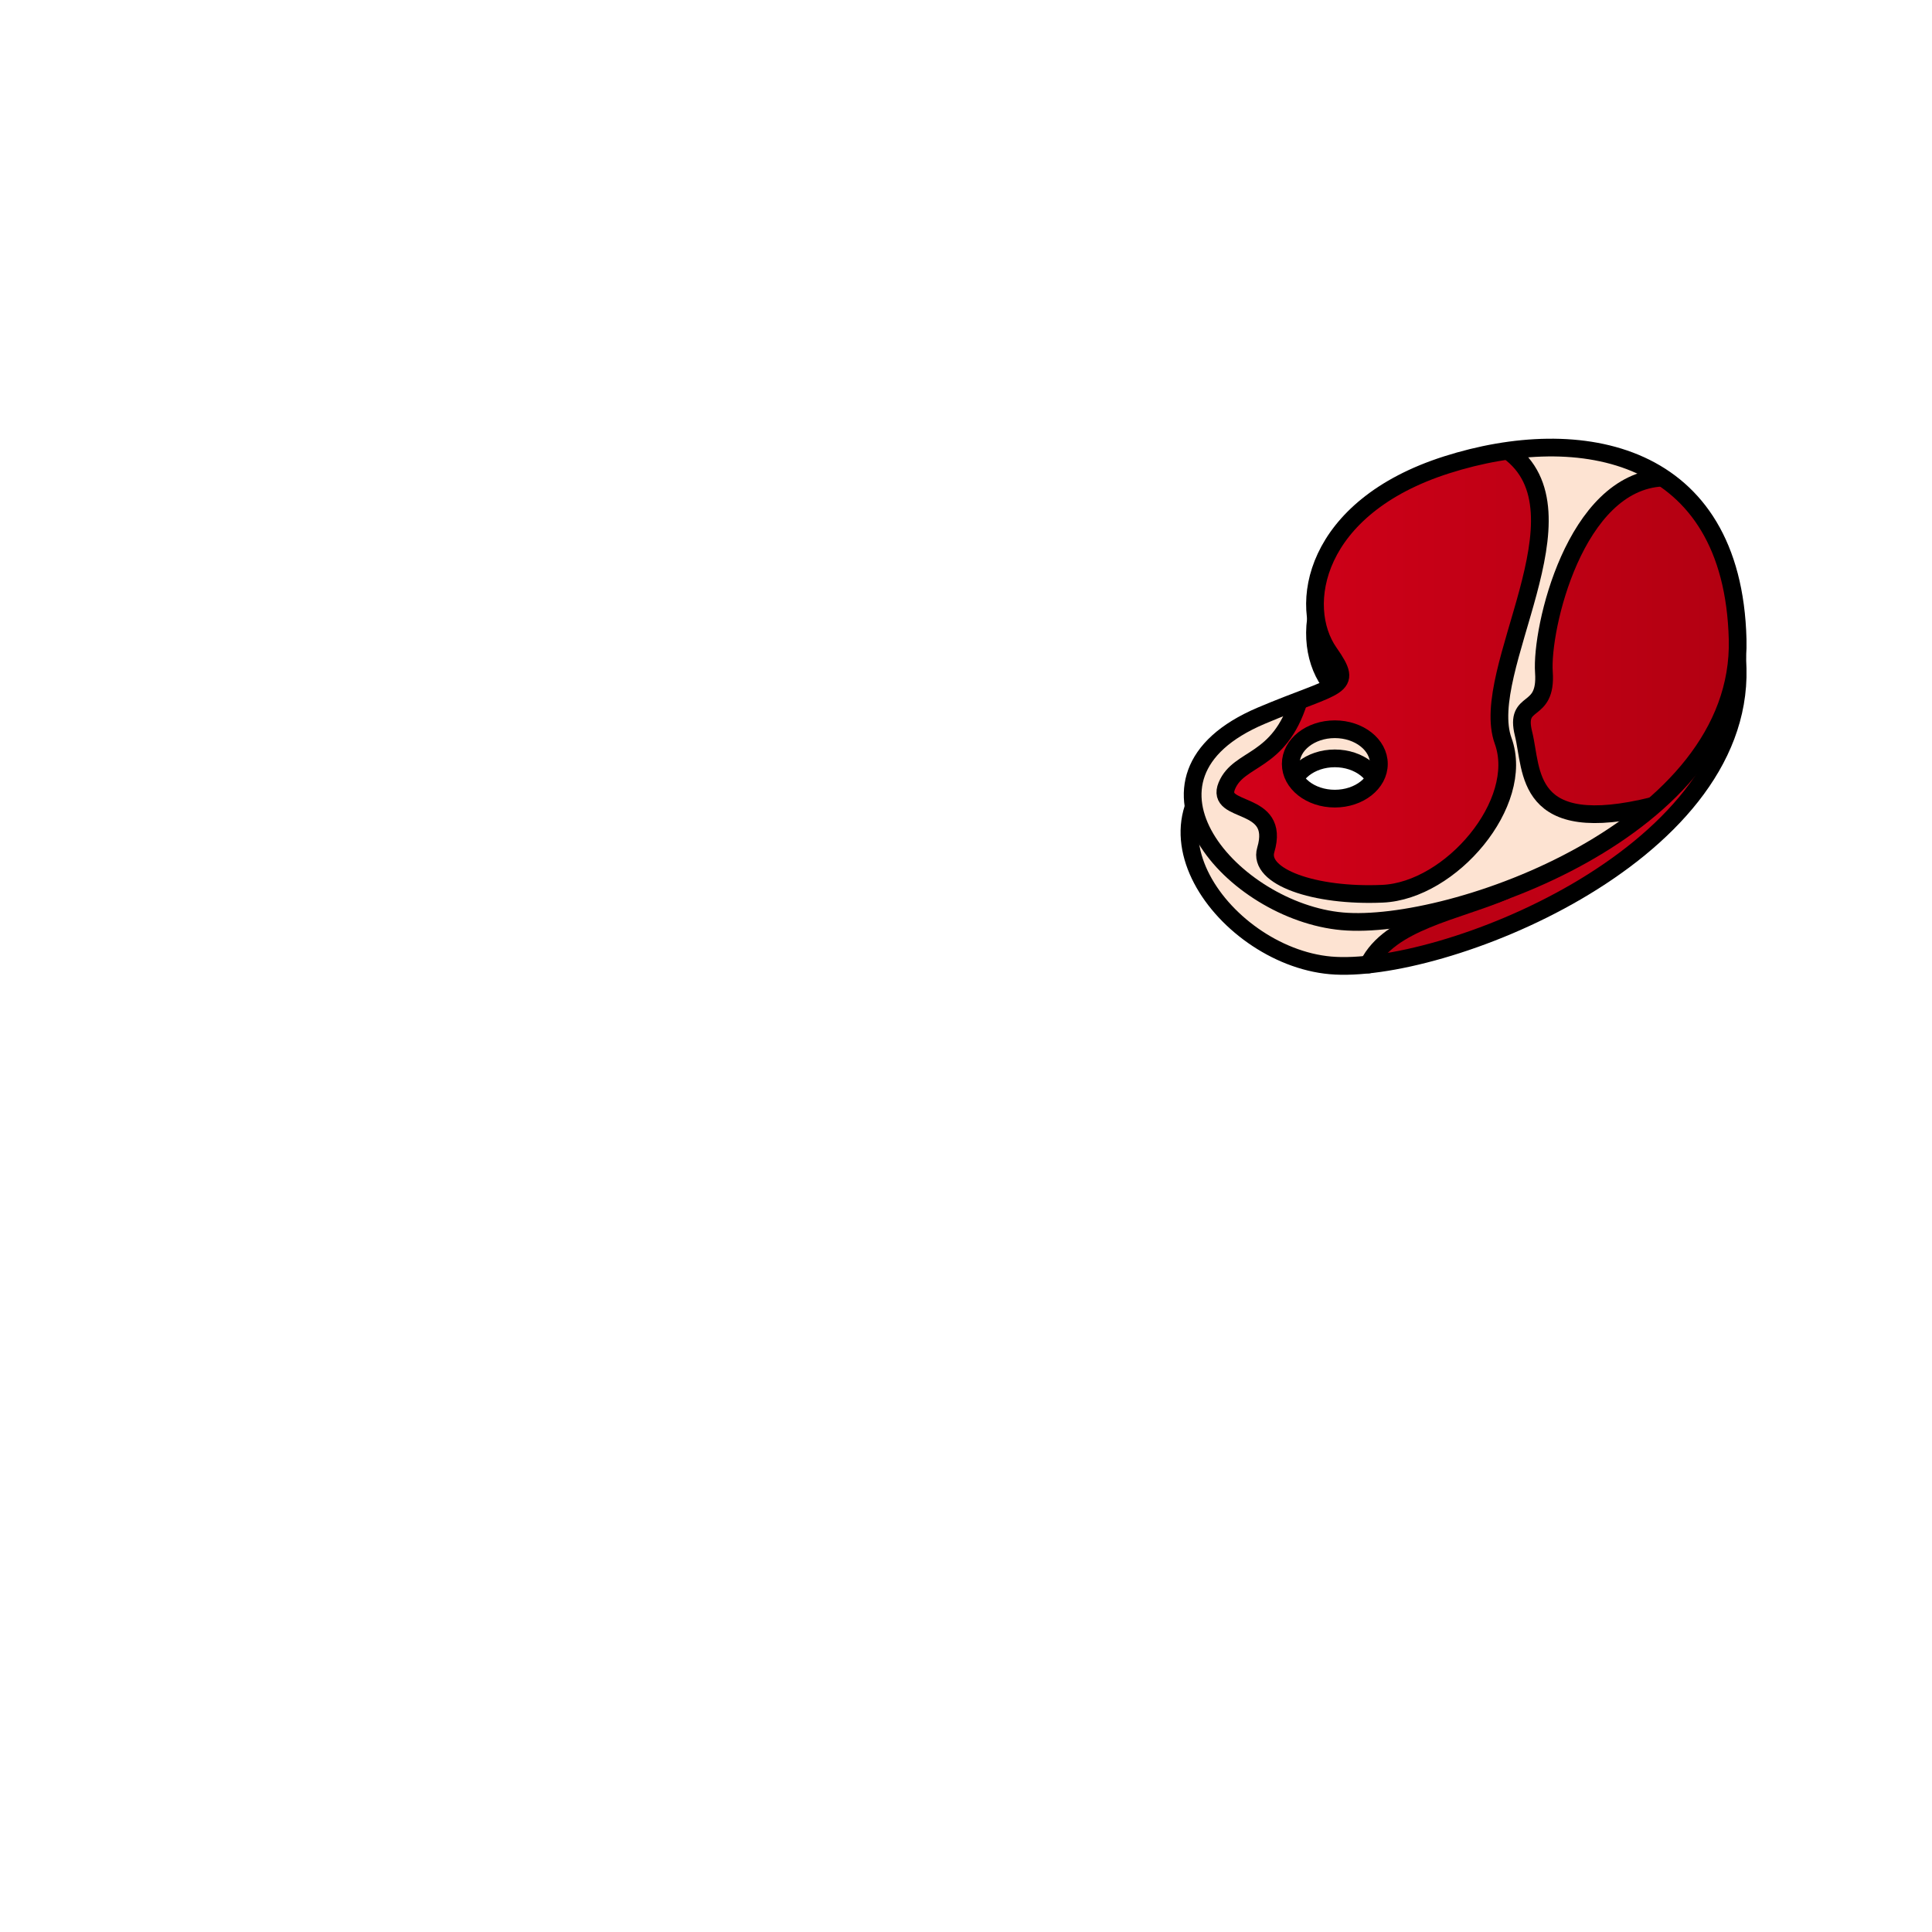 <svg width="2000" height="2000" viewBox="0 0 2000 2000" fill="none" xmlns="http://www.w3.org/2000/svg">
<g clip-path="url(#clip0_186_30)">
<mask id="mask0_186_30" style="mask-type:luminance" maskUnits="userSpaceOnUse" x="0" y="0" width="2000" height="2000">
<path d="M2000 0H0V2000H2000V0Z" fill="white"/>
</mask>
<g mask="url(#mask0_186_30)">
<path d="M1798.78 691.95C1793.77 496.25 1635.67 467.4 1497.68 511.32C1359.69 555.21 1342.38 657.78 1375.97 705.77C1402.33 743.4 1385.84 737.08 1305.72 770.98C1253.67 793.02 1232.35 825.45 1231.36 859.04C1229.37 923.79 1302.89 992.73 1377.25 999.33C1387.46 1000.23 1399.32 1000.08 1412.46 998.83C1544.32 986.72 1803.33 869.96 1798.78 691.94V691.95ZM1381.8 856.9C1359.39 856.9 1340.74 844.17 1336.91 827.39C1336.41 825.3 1336.16 823.16 1336.16 820.98C1336.16 801.15 1356.61 785.06 1381.79 785.06C1406.97 785.06 1427.42 801.15 1427.42 820.98C1427.42 822.44 1427.3 823.91 1427.08 825.31C1424.37 843.12 1405.14 856.9 1381.79 856.9H1381.8Z" fill="url(#paint0_linear_186_30)"/>
<path style="mix-blend-mode:multiply" d="M1798.78 691.95C1793.77 496.25 1635.67 467.4 1497.68 511.32C1359.69 555.21 1342.38 657.78 1375.97 705.77C1402.33 743.4 1385.84 737.08 1305.72 770.98C1253.67 793.02 1232.35 825.45 1231.36 859.04C1229.37 923.79 1302.89 992.73 1377.25 999.33C1387.46 1000.23 1399.32 1000.08 1412.46 998.83C1544.32 986.72 1803.33 869.96 1798.78 691.94V691.95ZM1381.8 856.9C1359.39 856.9 1340.74 844.17 1336.91 827.39C1336.41 825.3 1336.16 823.16 1336.16 820.98C1336.16 801.15 1356.61 785.06 1381.79 785.06C1406.97 785.06 1427.42 801.15 1427.42 820.98C1427.42 822.44 1427.3 823.91 1427.08 825.31C1424.37 843.12 1405.14 856.9 1381.79 856.9H1381.8Z" fill="url(#paint1_linear_186_30)"/>
<path d="M1540.52 879.93C1540.52 881.39 1438.27 965.37 1412.46 998.84C1399.32 1000.09 1387.46 1000.24 1377.25 999.34C1302.89 992.74 1229.36 923.79 1231.36 859.05C1260.99 835.05 1287.42 825.28 1298.63 826.74C1304.2 827.46 1318.58 827.61 1336.92 827.39C1363.69 827.14 1398.86 826.14 1427.1 825.3C1454.37 824.49 1475.16 823.81 1475.78 824.02C1477.43 824.58 1540.53 878.28 1540.53 879.93H1540.52Z" fill="#FDE3D2"/>
<path d="M1337.74 781.49C1351.5 758.75 1415.12 731.35 1427.42 790.83C1427.42 790.83 1429.48 805.47 1414.95 796.33C1400.42 787.18 1341.71 794.34 1340.96 806.86C1333.52 795.96 1337.74 781.49 1337.74 781.49Z" fill="#FDE3D2"/>
<path d="M1798.79 691.97C1793.77 496.25 1635.69 467.4 1497.68 511.31C1359.69 555.21 1342.39 657.78 1375.98 705.77C1402.33 743.4 1385.86 737.1 1305.73 771C1153.34 835.5 1264.33 989.3 1377.25 999.35C1490.17 1009.38 1803.82 887.68 1798.79 691.97ZM1381.8 856.9C1356.61 856.9 1336.17 840.82 1336.17 820.98C1336.17 801.14 1356.61 785.06 1381.8 785.06C1406.99 785.06 1427.43 801.14 1427.43 820.98C1427.43 840.82 1407.01 856.9 1381.8 856.9Z" stroke="black" stroke-width="18.34" stroke-miterlimit="10"/>
<path d="M1416.59 998.46C1438.73 954.17 1507.29 943.61 1558.07 921.95" stroke="black" stroke-width="18.34" stroke-linecap="round" stroke-linejoin="round"/>
<path d="M1798.79 661.82C1793.77 466.1 1635.69 437.25 1497.68 481.16C1359.69 525.06 1342.39 627.63 1375.98 675.62C1402.33 713.25 1385.86 706.95 1305.73 740.85C1153.34 805.35 1276.6 943.69 1389.51 953.74C1502.43 963.77 1803.81 857.53 1798.79 661.82ZM1381.8 826.74C1356.61 826.74 1336.17 810.66 1336.17 790.82C1336.17 770.98 1356.61 754.9 1381.8 754.9C1406.99 754.9 1427.43 770.98 1427.43 790.82C1427.43 810.66 1407.01 826.74 1381.8 826.74Z" fill="url(#paint2_linear_186_30)"/>
<path d="M1588.68 503.45C1572.89 485.29 1551.05 459.43 1612.68 463.41C1673.65 467.39 1752.48 477.35 1662.19 522.23C1623.66 578.11 1597.91 639.22 1597.85 674.92C1597.79 710.62 1600.72 726.66 1582.49 732.92C1564.27 739.18 1577.56 787.94 1587.09 805.2C1596.61 822.46 1634.76 848.22 1665.69 842.88C1696.62 837.53 1697.54 850.44 1661.2 871.34C1624.87 892.24 1495.71 970.03 1360.29 948.41C1283.2 933.41 1224.85 864.12 1236.79 805.96C1248.73 747.8 1300.2 742.65 1322.36 734C1339.19 727.4 1351.12 734.03 1325.78 762.79C1300.44 791.55 1244.59 818.43 1282.46 834.16C1320.33 849.89 1313.03 866.46 1305.74 888.33C1330.59 909.55 1405.51 954.61 1474.61 913.18C1543.71 871.76 1560.31 831.63 1559.97 785.07C1559.62 738.51 1541.78 730.1 1567.28 663.71C1592.77 597.32 1602.48 527.57 1588.68 503.45Z" fill="#FDE3D2"/>
<path d="M1798.79 661.82C1793.77 466.1 1635.69 437.25 1497.68 481.16C1359.69 525.06 1342.39 627.63 1375.98 675.62C1402.33 713.25 1385.86 706.95 1305.73 740.85C1153.34 805.35 1276.6 943.69 1389.51 953.74C1502.43 963.77 1803.81 857.53 1798.79 661.82ZM1381.8 826.74C1356.61 826.74 1336.17 810.66 1336.17 790.82C1336.17 770.98 1356.61 754.9 1381.8 754.9C1406.99 754.9 1427.43 770.98 1427.43 790.82C1427.43 810.66 1407.01 826.74 1381.8 826.74Z" stroke="black" stroke-width="18.34" stroke-miterlimit="10"/>
<path d="M1561.02 466.56C1649.29 530.01 1529.71 694.21 1556.07 766.99C1579.29 831.09 1501.93 922.03 1431.26 925.19C1360.6 928.35 1302.05 907.59 1310.32 879.84C1326.14 826.74 1257.39 843.56 1270.04 813.39C1282.7 783.22 1324.03 790.82 1344.52 725.34" stroke="black" stroke-width="18.34" stroke-miterlimit="10"/>
<path d="M1721.13 494.42C1630.21 498.59 1595.09 650.69 1598.25 696.04C1601.41 741.39 1567.66 721.64 1577.16 759.61C1586.65 797.58 1577.26 867.46 1711.68 834.1" stroke="black" stroke-width="18.34" stroke-miterlimit="10"/>
</g>
</g>
<defs>
<linearGradient id="paint0_linear_186_30" x1="1736.9" y1="535.96" x2="1298.73" y2="974.13" gradientUnits="userSpaceOnUse">
<stop stop-color="#D5001A"/>
<stop offset="1" stop-color="#B20011"/>
</linearGradient>
<linearGradient id="paint1_linear_186_30" x1="1736.9" y1="535.96" x2="1298.73" y2="974.13" gradientUnits="userSpaceOnUse">
<stop stop-color="#D5001A"/>
<stop offset="1" stop-color="#B20011"/>
</linearGradient>
<linearGradient id="paint2_linear_186_30" x1="1234.63" y1="708.85" x2="1798.85" y2="708.85" gradientUnits="userSpaceOnUse">
<stop stop-color="#D5001A"/>
<stop offset="1" stop-color="#B20011"/>
</linearGradient>
<clipPath id="clip0_186_30">
<rect width="2000" height="2000" fill="white"/>
</clipPath>
</defs>
</svg>
